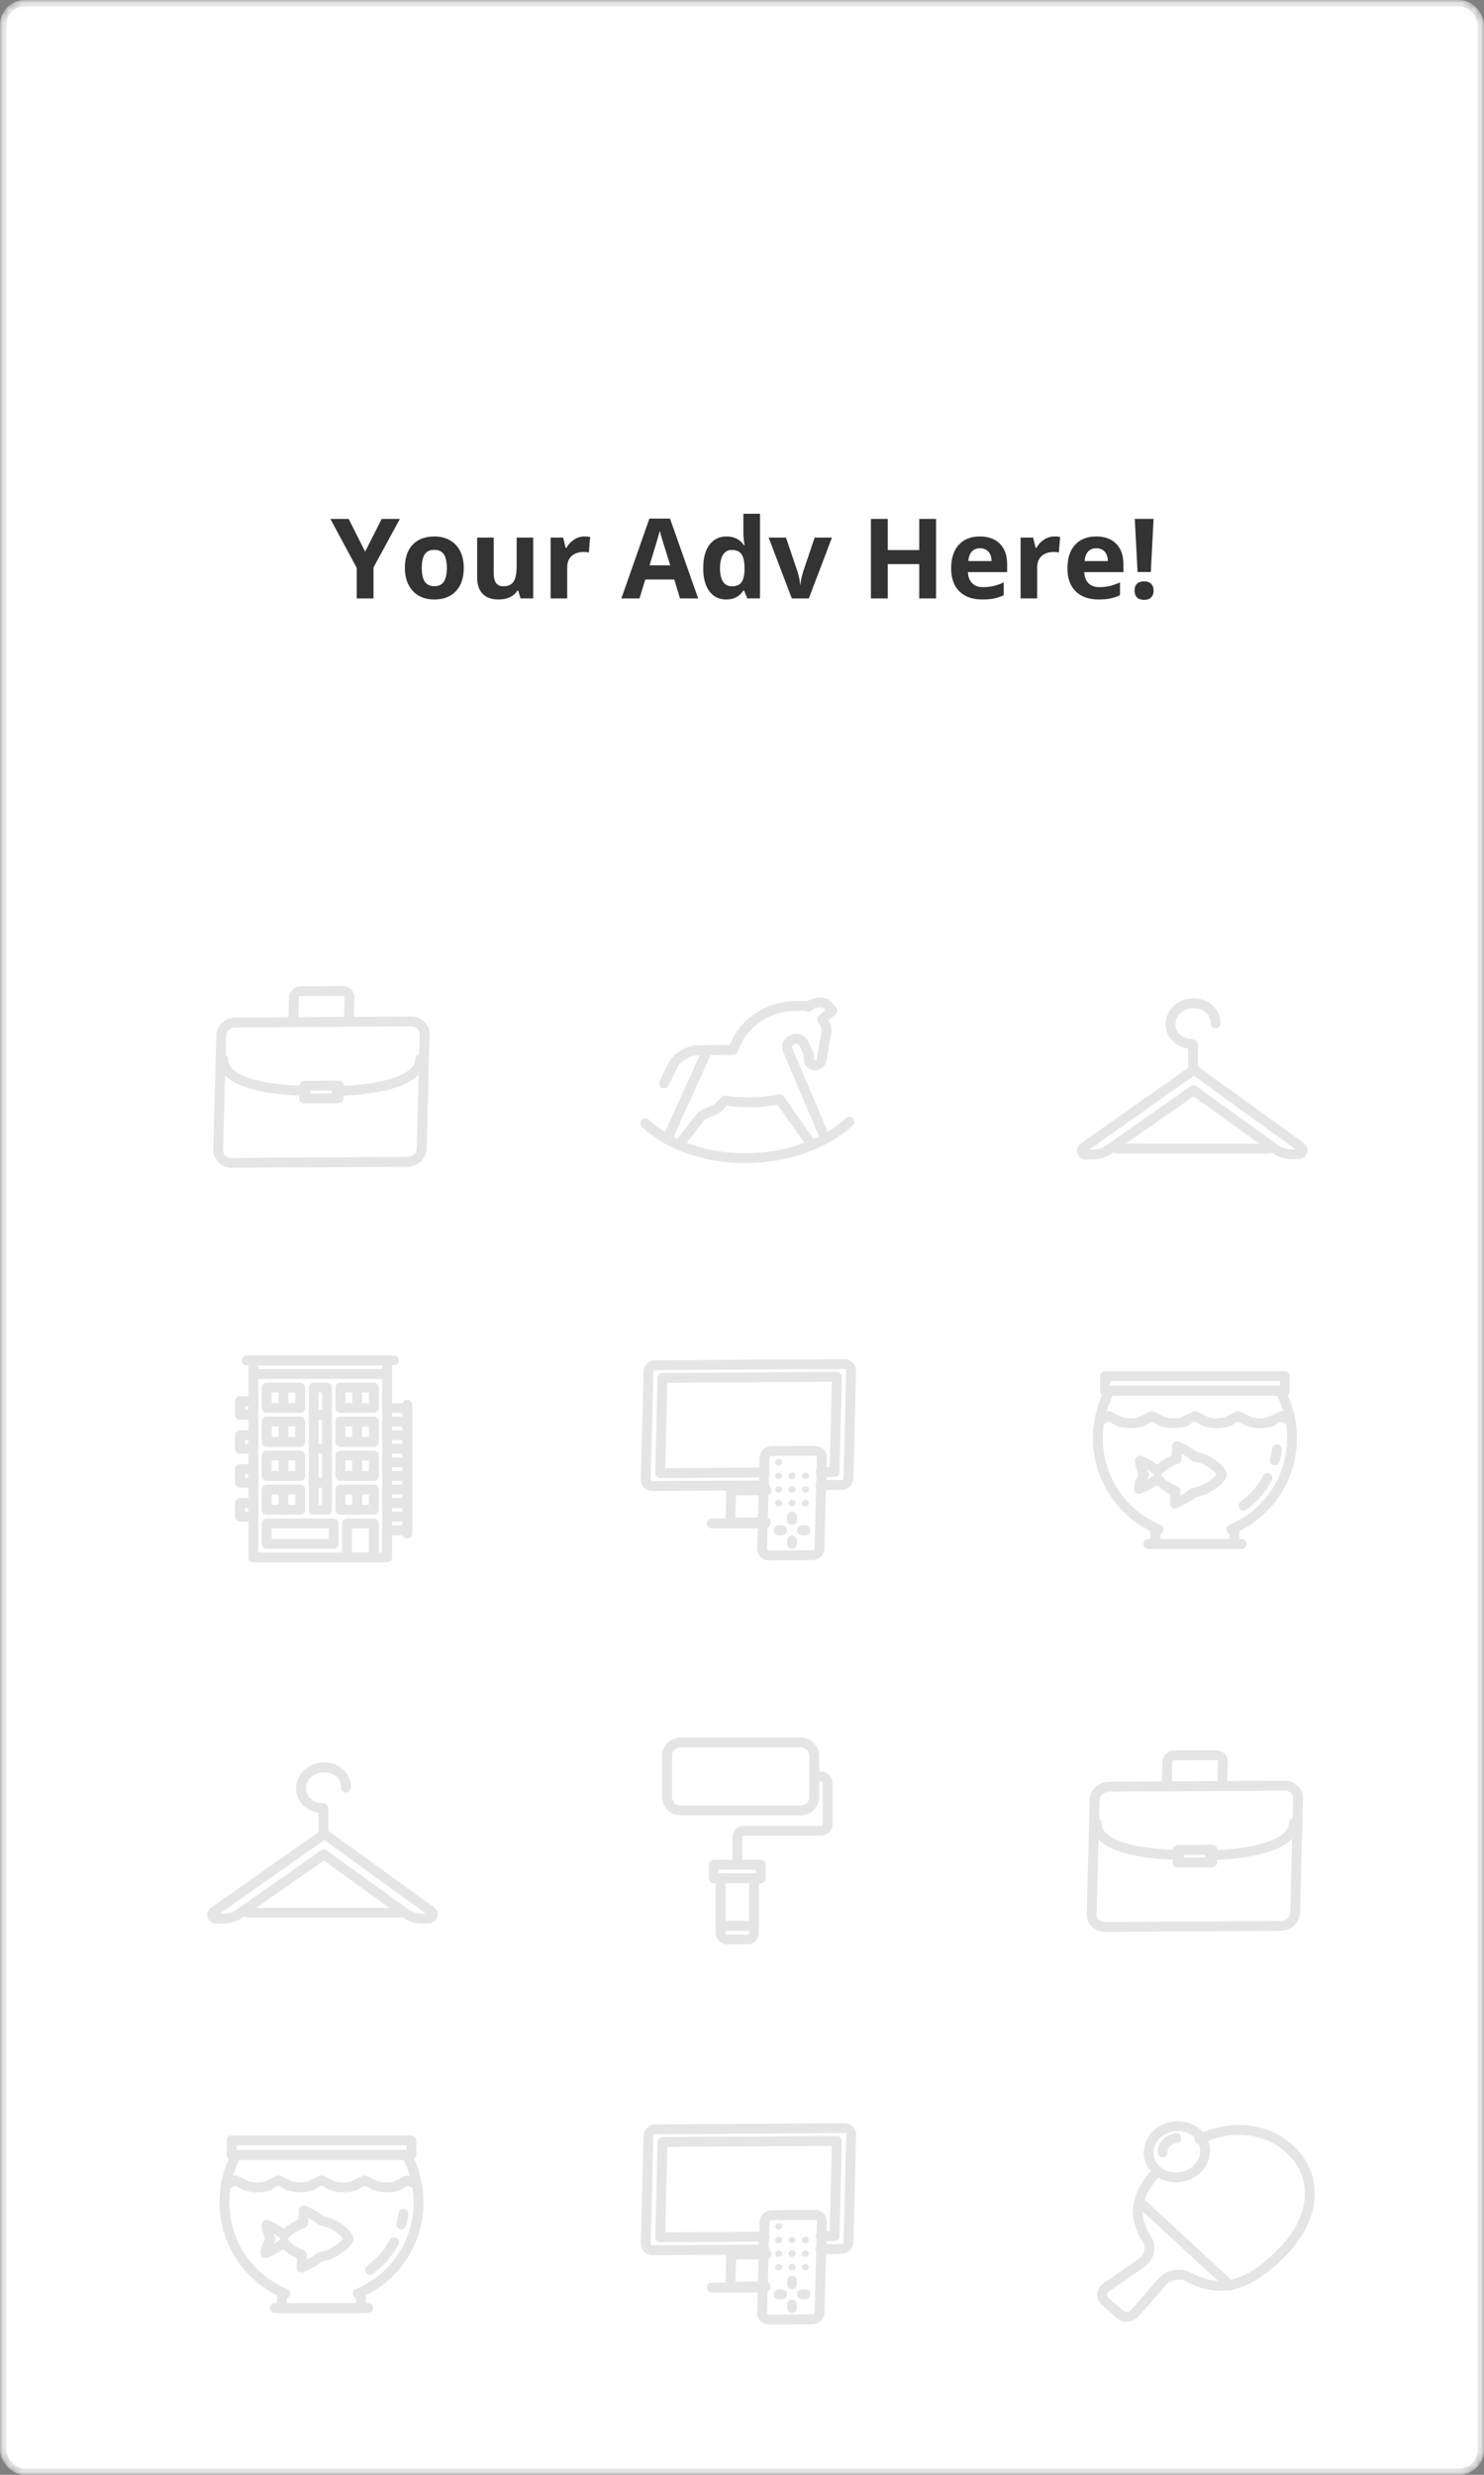 <?xml version="1.0" encoding="UTF-8" standalone="no"?>
<svg
   width="240"
   height="400"
   viewBox="0 0 240 400"
   fill="none"
   version="1.1"
   id="svg139"
   sodipodi:docname="Listings Category Page_ Right Side (240х400) en.svg"
   inkscape:version="1.4 (86a8ad7, 2024-10-11)"
   xmlns:inkscape="http://www.inkscape.org/namespaces/inkscape"
   xmlns:sodipodi="http://sodipodi.sourceforge.net/DTD/sodipodi-0.dtd"
   xmlns="http://www.w3.org/2000/svg"
   xmlns:svg="http://www.w3.org/2000/svg">
  <rect x="0" y="0" width="240" height="400" fill="#808080" stroke="none"/>
  <defs
     id="defs139" />
  <sodipodi:namedview
     id="namedview139"
     pagecolor="#ffffff"
     bordercolor="#000000"
     borderopacity="0.25"
     inkscape:showpageshadow="2"
     inkscape:pageopacity="0.0"
     inkscape:pagecheckerboard="0"
     inkscape:deskcolor="#d1d1d1"
     inkscape:zoom="1.6033646"
     inkscape:cx="134.71671"
     inkscape:cy="231.07657"
     inkscape:window-width="1920"
     inkscape:window-height="1129"
     inkscape:window-x="1912"
     inkscape:window-y="-8"
     inkscape:window-maximized="1"
     inkscape:current-layer="g139" />
  <mask
     id="mask0_1_131017"
     style="mask-type:alpha"
     maskUnits="userSpaceOnUse"
     x="0"
     y="0"
     width="240"
     height="400">
    <rect
       x="0.5"
       y="0.5"
       width="239"
       height="399"
       rx="3.5"
       fill="white"
       stroke="#E5E5E5"
       id="rect1" />
  </mask>
  <g
     mask="url(#mask0_1_131017)"
     id="g139">
    <rect
       x="0.5"
       y="0.5"
       width="239"
       height="399"
       rx="3.5"
       fill="white"
       stroke="#E5E5E5"
       id="rect2" />
    <path
       d="M60.461 246.231H56.132V251.719H60.461V246.231Z"
       stroke="#E5E5E5"
       stroke-width="1.592"
       stroke-miterlimit="10"
       stroke-linecap="round"
       stroke-linejoin="round"
       id="path2" />
    <path
       d="M53.967 246.231H43.142V249.524H53.967V246.231Z"
       stroke="#E5E5E5"
       stroke-width="1.592"
       stroke-miterlimit="10"
       stroke-linecap="round"
       stroke-linejoin="round"
       id="path3" />
    <path
       d="M48.554 240.743H43.142V244.036H48.554V240.743Z"
       stroke="#E5E5E5"
       stroke-width="1.592"
       stroke-miterlimit="10"
       stroke-linecap="round"
       stroke-linejoin="round"
       id="path4" />
    <path
       d="M45.848 240.743V244.036"
       stroke="#E5E5E5"
       stroke-width="1.592"
       stroke-miterlimit="10"
       stroke-linecap="round"
       stroke-linejoin="round"
       id="path5" />
    <path
       d="M48.554 235.255H43.142V238.548H48.554V235.255Z"
       stroke="#E5E5E5"
       stroke-width="1.592"
       stroke-miterlimit="10"
       stroke-linecap="round"
       stroke-linejoin="round"
       id="path6" />
    <path
       d="M45.848 235.255V238.548"
       stroke="#E5E5E5"
       stroke-width="1.592"
       stroke-miterlimit="10"
       stroke-linecap="round"
       stroke-linejoin="round"
       id="path7" />
    <path
       d="M48.554 229.767H43.142V233.06H48.554V229.767Z"
       stroke="#E5E5E5"
       stroke-width="1.592"
       stroke-miterlimit="10"
       stroke-linecap="round"
       stroke-linejoin="round"
       id="path8" />
    <path
       d="M40.978 231.962H38.813V234.157H40.978V231.962Z"
       stroke="#E5E5E5"
       stroke-width="1.592"
       stroke-miterlimit="10"
       stroke-linecap="round"
       stroke-linejoin="round"
       id="path9" />
    <path
       d="M40.977 226.474H38.813V228.669H40.977V226.474Z"
       stroke="#E5E5E5"
       stroke-width="1.592"
       stroke-miterlimit="10"
       stroke-linecap="round"
       stroke-linejoin="round"
       id="path10" />
    <path
       d="M40.977 242.938H38.813V245.134H40.977V242.938Z"
       stroke="#E5E5E5"
       stroke-width="1.592"
       stroke-miterlimit="10"
       stroke-linecap="round"
       stroke-linejoin="round"
       id="path11" />
    <path
       d="M40.977 237.45H38.813V239.645H40.977V237.45Z"
       stroke="#E5E5E5"
       stroke-width="1.592"
       stroke-miterlimit="10"
       stroke-linecap="round"
       stroke-linejoin="round"
       id="path12" />
    <path
       d="M45.848 229.767V233.06"
       stroke="#E5E5E5"
       stroke-width="1.592"
       stroke-miterlimit="10"
       stroke-linecap="round"
       stroke-linejoin="round"
       id="path13" />
    <path
       d="M48.554 224.278H43.142V227.571H48.554V224.278Z"
       stroke="#E5E5E5"
       stroke-width="1.592"
       stroke-miterlimit="10"
       stroke-linecap="round"
       stroke-linejoin="round"
       id="path14" />
    <path
       d="M45.848 224.278V227.571"
       stroke="#E5E5E5"
       stroke-width="1.592"
       stroke-miterlimit="10"
       stroke-linecap="round"
       stroke-linejoin="round"
       id="path15" />
    <path
       d="M60.461 240.743H55.049V244.036H60.461V240.743Z"
       stroke="#E5E5E5"
       stroke-width="1.592"
       stroke-miterlimit="10"
       stroke-linecap="round"
       stroke-linejoin="round"
       id="path16" />
    <path
       d="M65.873 227.022V247.878"
       stroke="#E5E5E5"
       stroke-width="1.592"
       stroke-miterlimit="10"
       stroke-linecap="round"
       stroke-linejoin="round"
       id="path17" />
    <path
       d="M62.626 229.767H65.873"
       stroke="#E5E5E5"
       stroke-width="1.592"
       stroke-miterlimit="10"
       stroke-linecap="round"
       stroke-linejoin="round"
       id="path18" />
    <path
       d="M62.626 227.571H65.873"
       stroke="#E5E5E5"
       stroke-width="1.592"
       stroke-miterlimit="10"
       stroke-linecap="round"
       stroke-linejoin="round"
       id="path19" />
    <path
       d="M62.626 231.962H65.873"
       stroke="#E5E5E5"
       stroke-width="1.592"
       stroke-miterlimit="10"
       stroke-linecap="round"
       stroke-linejoin="round"
       id="path20" />
    <path
       d="M62.626 234.157H65.873"
       stroke="#E5E5E5"
       stroke-width="1.592"
       stroke-miterlimit="10"
       stroke-linecap="round"
       stroke-linejoin="round"
       id="path21" />
    <path
       d="M62.626 236.352H65.873"
       stroke="#E5E5E5"
       stroke-width="1.592"
       stroke-miterlimit="10"
       stroke-linecap="round"
       stroke-linejoin="round"
       id="path22" />
    <path
       d="M62.626 238.548H65.873"
       stroke="#E5E5E5"
       stroke-width="1.592"
       stroke-miterlimit="10"
       stroke-linecap="round"
       stroke-linejoin="round"
       id="path23" />
    <path
       d="M62.626 240.743H65.873"
       stroke="#E5E5E5"
       stroke-width="1.592"
       stroke-miterlimit="10"
       stroke-linecap="round"
       stroke-linejoin="round"
       id="path24" />
    <path
       d="M62.626 242.938H65.873"
       stroke="#E5E5E5"
       stroke-width="1.592"
       stroke-miterlimit="10"
       stroke-linecap="round"
       stroke-linejoin="round"
       id="path25" />
    <path
       d="M62.626 245.134H65.873"
       stroke="#E5E5E5"
       stroke-width="1.592"
       stroke-miterlimit="10"
       stroke-linecap="round"
       stroke-linejoin="round"
       id="path26" />
    <path
       d="M62.626 247.329H65.873"
       stroke="#E5E5E5"
       stroke-width="1.592"
       stroke-miterlimit="10"
       stroke-linecap="round"
       stroke-linejoin="round"
       id="path27" />
    <path
       d="M57.755 240.743V244.036"
       stroke="#E5E5E5"
       stroke-width="1.592"
       stroke-miterlimit="10"
       stroke-linecap="round"
       stroke-linejoin="round"
       id="path28" />
    <path
       d="M60.461 235.255H55.049V238.548H60.461V235.255Z"
       stroke="#E5E5E5"
       stroke-width="1.592"
       stroke-miterlimit="10"
       stroke-linecap="round"
       stroke-linejoin="round"
       id="path29" />
    <path
       d="M57.755 235.255V238.548"
       stroke="#E5E5E5"
       stroke-width="1.592"
       stroke-miterlimit="10"
       stroke-linecap="round"
       stroke-linejoin="round"
       id="path30" />
    <path
       d="M60.461 229.767H55.049V233.06H60.461V229.767Z"
       stroke="#E5E5E5"
       stroke-width="1.592"
       stroke-miterlimit="10"
       stroke-linecap="round"
       stroke-linejoin="round"
       id="path31" />
    <path
       d="M57.755 229.767V233.06"
       stroke="#E5E5E5"
       stroke-width="1.592"
       stroke-miterlimit="10"
       stroke-linecap="round"
       stroke-linejoin="round"
       id="path32" />
    <path
       d="M60.461 224.278H55.049V227.571H60.461V224.278Z"
       stroke="#E5E5E5"
       stroke-width="1.592"
       stroke-miterlimit="10"
       stroke-linecap="round"
       stroke-linejoin="round"
       id="path33" />
    <path
       d="M57.755 224.278V227.571"
       stroke="#E5E5E5"
       stroke-width="1.592"
       stroke-miterlimit="10"
       stroke-linecap="round"
       stroke-linejoin="round"
       id="path34" />
    <path
       d="M52.884 224.278H50.719V244.036H52.884V224.278Z"
       stroke="#E5E5E5"
       stroke-width="1.592"
       stroke-miterlimit="10"
       stroke-linecap="round"
       stroke-linejoin="round"
       id="path35" />
    <path
       d="M52.884 239.645H50.719"
       stroke="#E5E5E5"
       stroke-width="1.592"
       stroke-miterlimit="10"
       stroke-linecap="round"
       stroke-linejoin="round"
       id="path36" />
    <path
       d="M52.884 234.157H50.719"
       stroke="#E5E5E5"
       stroke-width="1.592"
       stroke-miterlimit="10"
       stroke-linecap="round"
       stroke-linejoin="round"
       id="path37" />
    <path
       d="M52.884 228.669H50.719"
       stroke="#E5E5E5"
       stroke-width="1.592"
       stroke-miterlimit="10"
       stroke-linecap="round"
       stroke-linejoin="round"
       id="path38" />
    <path
       d="M62.626 222.083H40.977"
       stroke="#E5E5E5"
       stroke-width="1.592"
       stroke-miterlimit="10"
       stroke-linecap="round"
       stroke-linejoin="round"
       id="path39" />
    <path
       d="M63.709 219.888H39.895"
       stroke="#E5E5E5"
       stroke-width="1.592"
       stroke-miterlimit="10"
       stroke-linecap="round"
       stroke-linejoin="round"
       id="path40" />
    <path
       d="M62.626 219.888H40.977V251.719H62.626V219.888Z"
       stroke="#E5E5E5"
       stroke-width="1.592"
       stroke-miterlimit="10"
       stroke-linecap="round"
       stroke-linejoin="round"
       id="path41" />
    <path
       d="M123.845 246.056L118.13 246.103L118.266 240.918L123.981 240.871"
       stroke="#E5E5E5"
       stroke-width="1.592"
       stroke-miterlimit="10"
       stroke-linecap="round"
       stroke-linejoin="round"
       id="path42" />
    <path
       d="M123.762 246.231L115.102 246.231"
       stroke="#E5E5E5"
       stroke-width="1.592"
       stroke-miterlimit="10"
       stroke-linecap="round"
       stroke-linejoin="round"
       id="path43" />
    <path
       d="M132.665 240.032L136.056 240.012C136.678 240.009 137.198 239.543 137.213 238.977L137.657 221.497C137.671 220.932 137.174 220.472 136.552 220.476L106.032 220.653C105.41 220.657 104.89 221.123 104.875 221.688L104.431 239.168C104.417 239.734 104.914 240.194 105.536 240.19L123.622 240.085"
       stroke="#E5E5E5"
       stroke-width="1.592"
       stroke-miterlimit="10"
       stroke-linecap="round"
       stroke-linejoin="round"
       id="path44" />
    <path
       d="M132.715 237.94L134.971 237.926L135.343 222.527L107.14 222.705L106.767 238.104L123.69 237.997"
       stroke="#E5E5E5"
       stroke-width="1.592"
       stroke-miterlimit="10"
       stroke-linecap="round"
       stroke-linejoin="round"
       id="path45" />
    <path
       d="M131.345 251.362L124.383 251.407C123.744 251.411 123.235 250.94 123.25 250.36L123.634 235.59C123.649 235.009 124.184 234.531 124.822 234.527L131.785 234.482C132.423 234.478 132.933 234.949 132.918 235.529L132.533 250.299C132.518 250.88 131.983 251.358 131.345 251.362Z"
       stroke="#E5E5E5"
       stroke-width="1.592"
       stroke-miterlimit="10"
       stroke-linecap="round"
       stroke-linejoin="round"
       id="path46" />
    <path
       d="M125.927 247.329L126.468 247.329"
       stroke="#E5E5E5"
       stroke-width="1.592"
       stroke-miterlimit="10"
       stroke-linecap="round"
       stroke-linejoin="round"
       id="path47" />
    <path
       d="M129.715 247.329L130.256 247.329"
       stroke="#E5E5E5"
       stroke-width="1.592"
       stroke-miterlimit="10"
       stroke-linecap="round"
       stroke-linejoin="round"
       id="path48" />
    <path
       d="M128.091 249.524L128.091 248.975"
       stroke="#E5E5E5"
       stroke-width="1.592"
       stroke-miterlimit="10"
       stroke-linecap="round"
       stroke-linejoin="round"
       id="path49" />
    <path
       d="M128.091 245.683L128.091 245.134"
       stroke="#E5E5E5"
       stroke-width="1.592"
       stroke-miterlimit="10"
       stroke-linecap="round"
       stroke-linejoin="round"
       id="path50" />
    <ellipse
       cx="0.592"
       cy="0.535"
       rx="0.592"
       ry="0.535"
       transform="matrix(0.965 -0.008 -0.025 0.97 125.368 235.839)"
       fill="#E5E5E5"
       id="ellipse50" />
    <ellipse
       cx="0.592"
       cy="0.535"
       rx="0.592"
       ry="0.535"
       transform="matrix(0.965 -0.008 -0.025 0.97 125.369 238.034)"
       fill="#E5E5E5"
       id="ellipse51" />
    <ellipse
       cx="0.592"
       cy="0.535"
       rx="0.592"
       ry="0.535"
       transform="matrix(0.965 -0.008 -0.025 0.97 125.369 240.229)"
       fill="#E5E5E5"
       id="ellipse52" />
    <ellipse
       cx="0.592"
       cy="0.535"
       rx="0.592"
       ry="0.535"
       transform="matrix(0.965 -0.008 -0.025 0.97 125.369 242.425)"
       fill="#E5E5E5"
       id="ellipse53" />
    <ellipse
       cx="0.592"
       cy="0.535"
       rx="0.592"
       ry="0.535"
       transform="matrix(0.965 -0.008 -0.025 0.97 127.533 238.034)"
       fill="#E5E5E5"
       id="ellipse54" />
    <ellipse
       cx="0.592"
       cy="0.535"
       rx="0.592"
       ry="0.535"
       transform="matrix(0.965 -0.008 -0.025 0.97 127.533 240.229)"
       fill="#E5E5E5"
       id="ellipse55" />
    <ellipse
       cx="0.592"
       cy="0.535"
       rx="0.592"
       ry="0.535"
       transform="matrix(0.965 -0.008 -0.025 0.97 127.533 242.425)"
       fill="#E5E5E5"
       id="ellipse56" />
    <ellipse
       cx="0.592"
       cy="0.535"
       rx="0.592"
       ry="0.535"
       transform="matrix(0.965 -0.008 -0.025 0.97 129.698 238.034)"
       fill="#E5E5E5"
       id="ellipse57" />
    <ellipse
       cx="0.592"
       cy="0.535"
       rx="0.592"
       ry="0.535"
       transform="matrix(0.965 -0.008 -0.025 0.97 129.698 240.229)"
       fill="#E5E5E5"
       id="ellipse58" />
    <ellipse
       cx="0.592"
       cy="0.535"
       rx="0.592"
       ry="0.535"
       transform="matrix(0.965 -0.008 -0.025 0.97 129.698 242.425)"
       fill="#E5E5E5"
       id="ellipse59" />
    <path
       d="M204.996 238.88C204.066 240.649 202.729 242.181 201.101 243.36"
       stroke="#E5E5E5"
       stroke-width="1.592"
       stroke-miterlimit="10"
       stroke-linecap="round"
       stroke-linejoin="round"
       id="path59" />
    <path
       d="M206.506 234.282C206.448 234.872 206.332 235.461 206.159 236.051"
       stroke="#E5E5E5"
       stroke-width="1.592"
       stroke-miterlimit="10"
       stroke-linecap="round"
       stroke-linejoin="round"
       id="path60" />
    <path
       d="M185.697 249.55L200.81 249.55"
       stroke="#E5E5E5"
       stroke-width="1.592"
       stroke-miterlimit="10"
       stroke-linecap="round"
       stroke-linejoin="round"
       id="path61" />
    <path
       d="M208.948 232.455C208.948 229.685 208.25 227.091 207.029 224.792L179.476 224.792C178.255 227.032 177.557 229.685 177.557 232.455C177.557 239.116 181.626 244.834 187.381 247.192L186.858 247.192L186.858 249.55L199.647 249.55L199.647 247.192L199.124 247.192C204.879 244.834 208.948 239.116 208.948 232.455Z"
       stroke="#E5E5E5"
       stroke-width="1.592"
       stroke-miterlimit="10"
       stroke-linecap="round"
       stroke-linejoin="round"
       id="path62" />
    <path
       d="M207.786 222.434L178.721 222.434L178.721 224.792L207.786 224.792L207.786 222.434Z"
       stroke="#E5E5E5"
       stroke-width="1.592"
       stroke-miterlimit="10"
       stroke-linecap="round"
       stroke-linejoin="round"
       id="path63" />
    <path
       fill-rule="evenodd"
       clip-rule="evenodd"
       d="M193.168 235.421C195.774 235.812 197.648 237.866 197.629 238.365C197.61 238.864 195.523 240.913 192.948 241.298C192.381 241.796 191.32 242.46 190.02 243.013L190.096 240.962C188.713 240.461 187.649 239.572 187.184 238.962C186.617 239.46 185.556 240.124 184.195 240.677C184.224 239.901 184.622 239.014 185.011 238.405C184.672 237.684 184.339 236.796 184.366 236.075C185.686 236.631 186.698 237.298 187.228 237.798C187.738 237.188 188.868 236.303 190.288 235.806L190.365 233.754C191.626 234.255 192.638 234.921 193.168 235.421Z"
       stroke="#E5E5E5"
       stroke-width="1.592"
       stroke-miterlimit="10"
       stroke-linecap="round"
       stroke-linejoin="round"
       id="path64" />
    <path
       d="M177.791 229.626L177.849 229.626L177.791 229.626Z"
       stroke="#E5E5E5"
       stroke-width="1.592"
       stroke-miterlimit="10"
       stroke-linecap="round"
       stroke-linejoin="round"
       id="path65" />
    <path
       d="M180.736 229.64C181.904 230.165 183.726 230.176 184.908 229.665"
       stroke="#E5E5E5"
       stroke-width="1.592"
       stroke-miterlimit="10"
       stroke-linecap="round"
       stroke-linejoin="round"
       id="path66" />
    <path
       d="M194.687 229.64C195.855 230.165 197.677 230.176 198.859 229.665"
       stroke="#E5E5E5"
       stroke-width="1.592"
       stroke-miterlimit="10"
       stroke-linecap="round"
       stroke-linejoin="round"
       id="path67" />
    <path
       d="M187.711 229.64C188.88 230.165 190.701 230.176 191.883 229.665"
       stroke="#E5E5E5"
       stroke-width="1.592"
       stroke-miterlimit="10"
       stroke-linecap="round"
       stroke-linejoin="round"
       id="path68" />
    <path
       d="M180.782 229.602L179.309 228.886L177.808 229.601"
       stroke="#E5E5E5"
       stroke-width="1.592"
       stroke-miterlimit="10"
       stroke-linecap="round"
       stroke-linejoin="round"
       id="path69" />
    <path
       d="M201.663 229.64C202.831 230.165 204.653 230.176 205.835 229.665"
       stroke="#E5E5E5"
       stroke-width="1.592"
       stroke-miterlimit="10"
       stroke-linecap="round"
       stroke-linejoin="round"
       id="path70" />
    <path
       d="M187.759 229.601L186.284 228.883L184.784 229.602"
       stroke="#E5E5E5"
       stroke-width="1.592"
       stroke-miterlimit="10"
       stroke-linecap="round"
       stroke-linejoin="round"
       id="path71" />
    <path
       d="M208.686 229.601L207.211 228.883L205.711 229.602"
       stroke="#E5E5E5"
       stroke-width="1.592"
       stroke-miterlimit="10"
       stroke-linecap="round"
       stroke-linejoin="round"
       id="path72" />
    <path
       d="M208.717 229.626L208.658 229.626C208.658 229.626 208.658 229.626 208.717 229.626Z"
       stroke="#E5E5E5"
       stroke-width="1.592"
       stroke-miterlimit="10"
       stroke-linecap="round"
       stroke-linejoin="round"
       id="path73" />
    <path
       d="M201.71 229.601L200.236 228.883L198.735 229.602"
       stroke="#E5E5E5"
       stroke-width="1.592"
       stroke-miterlimit="10"
       stroke-linecap="round"
       stroke-linejoin="round"
       id="path74" />
    <path
       d="M194.734 229.601L193.26 228.883L191.76 229.602"
       stroke="#E5E5E5"
       stroke-width="1.592"
       stroke-miterlimit="10"
       stroke-linecap="round"
       stroke-linejoin="round"
       id="path75" />
    <path
       d="M123.845 369.563L118.13 369.61L118.266 364.425L123.981 364.378"
       stroke="#E5E5E5"
       stroke-width="1.592"
       stroke-miterlimit="10"
       stroke-linecap="round"
       stroke-linejoin="round"
       id="path76" />
    <path
       d="M123.762 369.738L115.102 369.738"
       stroke="#E5E5E5"
       stroke-width="1.592"
       stroke-miterlimit="10"
       stroke-linecap="round"
       stroke-linejoin="round"
       id="path77" />
    <path
       d="M132.672 363.528L136.064 363.508C136.685 363.504 137.206 363.038 137.22 362.472L137.659 344.994C137.674 344.428 137.177 343.969 136.555 343.972L106.032 344.16C105.41 344.164 104.89 344.63 104.876 345.195L104.436 362.674C104.422 363.239 104.919 363.699 105.541 363.695L123.628 363.584"
       stroke="#E5E5E5"
       stroke-width="1.592"
       stroke-miterlimit="10"
       stroke-linecap="round"
       stroke-linejoin="round"
       id="path78" />
    <path
       d="M132.715 361.447L134.971 361.433L135.343 346.033L107.14 346.212L106.767 361.611L123.69 361.504"
       stroke="#E5E5E5"
       stroke-width="1.592"
       stroke-miterlimit="10"
       stroke-linecap="round"
       stroke-linejoin="round"
       id="path79" />
    <path
       d="M131.35 374.865L124.387 374.913C123.749 374.917 123.239 374.446 123.254 373.866L123.634 359.096C123.649 358.516 124.184 358.038 124.822 358.034L131.785 357.986C132.423 357.982 132.933 358.453 132.918 359.033L132.538 373.802C132.523 374.382 131.988 374.861 131.35 374.865Z"
       stroke="#E5E5E5"
       stroke-width="1.592"
       stroke-miterlimit="10"
       stroke-linecap="round"
       stroke-linejoin="round"
       id="path80" />
    <path
       d="M125.926 370.836L126.468 370.836"
       stroke="#E5E5E5"
       stroke-width="1.592"
       stroke-miterlimit="10"
       stroke-linecap="round"
       stroke-linejoin="round"
       id="path81" />
    <path
       d="M129.715 370.836L130.256 370.836"
       stroke="#E5E5E5"
       stroke-width="1.592"
       stroke-miterlimit="10"
       stroke-linecap="round"
       stroke-linejoin="round"
       id="path82" />
    <path
       d="M128.091 373.031L128.091 372.482"
       stroke="#E5E5E5"
       stroke-width="1.592"
       stroke-miterlimit="10"
       stroke-linecap="round"
       stroke-linejoin="round"
       id="path83" />
    <path
       d="M128.091 369.189L128.091 368.64"
       stroke="#E5E5E5"
       stroke-width="1.592"
       stroke-miterlimit="10"
       stroke-linecap="round"
       stroke-linejoin="round"
       id="path84" />
    <ellipse
       cx="0.592"
       cy="0.535"
       rx="0.592"
       ry="0.535"
       transform="matrix(0.965 -0.008 -0.025 0.97 125.368 359.345)"
       fill="#E5E5E5"
       id="ellipse84" />
    <ellipse
       cx="0.592"
       cy="0.535"
       rx="0.592"
       ry="0.535"
       transform="matrix(0.965 -0.008 -0.025 0.97 125.368 361.541)"
       fill="#E5E5E5"
       id="ellipse85" />
    <ellipse
       cx="0.592"
       cy="0.535"
       rx="0.592"
       ry="0.535"
       transform="matrix(0.965 -0.008 -0.025 0.97 125.368 363.736)"
       fill="#E5E5E5"
       id="ellipse86" />
    <ellipse
       cx="0.592"
       cy="0.535"
       rx="0.592"
       ry="0.535"
       transform="matrix(0.965 -0.008 -0.025 0.97 125.368 365.931)"
       fill="#E5E5E5"
       id="ellipse87" />
    <ellipse
       cx="0.592"
       cy="0.535"
       rx="0.592"
       ry="0.535"
       transform="matrix(0.965 -0.008 -0.025 0.97 127.533 361.541)"
       fill="#E5E5E5"
       id="ellipse88" />
    <ellipse
       cx="0.592"
       cy="0.535"
       rx="0.592"
       ry="0.535"
       transform="matrix(0.965 -0.008 -0.025 0.97 127.533 363.736)"
       fill="#E5E5E5"
       id="ellipse89" />
    <ellipse
       cx="0.592"
       cy="0.535"
       rx="0.592"
       ry="0.535"
       transform="matrix(0.965 -0.008 -0.025 0.97 127.533 365.931)"
       fill="#E5E5E5"
       id="ellipse90" />
    <ellipse
       cx="0.592"
       cy="0.535"
       rx="0.592"
       ry="0.535"
       transform="matrix(0.965 -0.008 -0.025 0.97 129.698 361.541)"
       fill="#E5E5E5"
       id="ellipse91" />
    <ellipse
       cx="0.592"
       cy="0.535"
       rx="0.592"
       ry="0.535"
       transform="matrix(0.965 -0.008 -0.025 0.97 129.698 363.736)"
       fill="#E5E5E5"
       id="ellipse92" />
    <ellipse
       cx="0.592"
       cy="0.535"
       rx="0.592"
       ry="0.535"
       transform="matrix(0.965 -0.008 -0.025 0.97 129.698 365.931)"
       fill="#E5E5E5"
       id="ellipse93" />
    <path
       d="M63.739 362.388C62.809 364.156 61.472 365.689 59.844 366.868"
       stroke="#E5E5E5"
       stroke-width="1.592"
       stroke-miterlimit="10"
       stroke-linecap="round"
       stroke-linejoin="round"
       id="path93" />
    <path
       d="M65.249 357.79C65.192 358.379 65.076 358.969 64.901 359.558"
       stroke="#E5E5E5"
       stroke-width="1.592"
       stroke-miterlimit="10"
       stroke-linecap="round"
       stroke-linejoin="round"
       id="path94" />
    <path
       d="M44.44 373.057H59.553"
       stroke="#E5E5E5"
       stroke-width="1.592"
       stroke-miterlimit="10"
       stroke-linecap="round"
       stroke-linejoin="round"
       id="path95" />
    <path
       d="M67.692 355.962C67.692 353.192 66.994 350.598 65.773 348.299H38.22C36.999 350.539 36.301 353.192 36.301 355.962C36.301 362.623 40.37 368.341 46.125 370.699H45.602V373.057H58.391V370.699H57.868C63.623 368.341 67.692 362.623 67.692 355.962Z"
       stroke="#E5E5E5"
       stroke-width="1.592"
       stroke-miterlimit="10"
       stroke-linecap="round"
       stroke-linejoin="round"
       id="path96" />
    <path
       d="M66.529 345.941H37.464V348.299H66.529V345.941Z"
       stroke="#E5E5E5"
       stroke-width="1.592"
       stroke-miterlimit="10"
       stroke-linecap="round"
       stroke-linejoin="round"
       id="path97" />
    <path
       fill-rule="evenodd"
       clip-rule="evenodd"
       d="M51.911 358.928C54.517 359.32 56.391 361.373 56.372 361.872C56.353 362.371 54.266 364.42 51.691 364.805C51.124 365.303 50.063 365.967 48.763 366.52L48.839 364.469C47.456 363.968 46.392 363.079 45.927 362.469C45.36 362.967 44.299 363.631 42.938 364.184C42.967 363.408 43.365 362.521 43.754 361.912C43.415 361.191 43.082 360.303 43.109 359.582C44.429 360.139 45.441 360.805 45.971 361.305C46.481 360.696 47.611 359.81 49.032 359.313L49.108 357.261C50.369 357.762 51.381 358.428 51.911 358.928Z"
       stroke="#E5E5E5"
       stroke-width="1.592"
       stroke-miterlimit="10"
       stroke-linecap="round"
       stroke-linejoin="round"
       id="path98" />
    <path
       d="M36.534 353.133L36.593 353.133L36.534 353.133Z"
       stroke="#E5E5E5"
       stroke-width="1.592"
       stroke-miterlimit="10"
       stroke-linecap="round"
       stroke-linejoin="round"
       id="path99" />
    <path
       d="M39.479 353.147C40.647 353.672 42.469 353.683 43.651 353.172"
       stroke="#E5E5E5"
       stroke-width="1.592"
       stroke-miterlimit="10"
       stroke-linecap="round"
       stroke-linejoin="round"
       id="path100" />
    <path
       d="M53.43 353.147C54.599 353.672 56.42 353.683 57.602 353.172"
       stroke="#E5E5E5"
       stroke-width="1.592"
       stroke-miterlimit="10"
       stroke-linecap="round"
       stroke-linejoin="round"
       id="path101" />
    <path
       d="M46.454 353.147C47.623 353.672 49.444 353.683 50.627 353.172"
       stroke="#E5E5E5"
       stroke-width="1.592"
       stroke-miterlimit="10"
       stroke-linecap="round"
       stroke-linejoin="round"
       id="path102" />
    <path
       d="M39.525 353.109L38.051 352.394L36.551 353.107"
       stroke="#E5E5E5"
       stroke-width="1.592"
       stroke-miterlimit="10"
       stroke-linecap="round"
       stroke-linejoin="round"
       id="path103" />
    <path
       d="M60.406 353.147C61.574 353.672 63.396 353.683 64.578 353.172"
       stroke="#E5E5E5"
       stroke-width="1.592"
       stroke-miterlimit="10"
       stroke-linecap="round"
       stroke-linejoin="round"
       id="path104" />
    <path
       d="M46.502 353.108L45.027 352.391L43.527 353.109"
       stroke="#E5E5E5"
       stroke-width="1.592"
       stroke-miterlimit="10"
       stroke-linecap="round"
       stroke-linejoin="round"
       id="path105" />
    <path
       d="M67.429 353.108L65.954 352.391L64.454 353.109"
       stroke="#E5E5E5"
       stroke-width="1.592"
       stroke-miterlimit="10"
       stroke-linecap="round"
       stroke-linejoin="round"
       id="path106" />
    <path
       d="M67.46 353.133L67.401 353.133C67.401 353.133 67.401 353.133 67.46 353.133Z"
       stroke="#E5E5E5"
       stroke-width="1.592"
       stroke-miterlimit="10"
       stroke-linecap="round"
       stroke-linejoin="round"
       id="path107" />
    <path
       d="M60.453 353.108L58.979 352.39L57.478 353.109"
       stroke="#E5E5E5"
       stroke-width="1.592"
       stroke-miterlimit="10"
       stroke-linecap="round"
       stroke-linejoin="round"
       id="path108" />
    <path
       d="M53.477 353.108L52.003 352.39L50.503 353.109"
       stroke="#E5E5E5"
       stroke-width="1.592"
       stroke-miterlimit="10"
       stroke-linecap="round"
       stroke-linejoin="round"
       id="path109" />
    <path
       d="M186.836 351.303C183.835 354.641 183.003 358.014 185.468 361.882C186.289 363.171 185.901 364.883 184.506 365.826L178.922 369.7C178.108 370.224 178.022 371.313 178.691 371.93L181.089 374.036C181.757 374.653 182.9 374.593 183.548 373.863L187.906 368.858C188.966 367.659 190.86 367.282 192.266 368.049C197.948 371.168 202.805 368.853 207.74 363.636C212.733 358.367 213.312 351.68 208.576 347.363C204.733 343.816 199.151 343.339 194.006 345.759"
       stroke="#E5E5E5"
       stroke-width="1.592"
       stroke-miterlimit="10"
       stroke-linecap="round"
       stroke-linejoin="round"
       id="path110" />
    <path
       d="M184.651 356.192L198.98 369.439"
       stroke="#E5E5E5"
       stroke-width="1.592"
       stroke-miterlimit="10"
       stroke-linecap="round"
       stroke-linejoin="round"
       id="path111" />
    <path
       d="M190.22 351.934C192.744 351.913 194.837 350.041 194.897 347.752C194.957 345.463 192.96 343.624 190.437 343.645C187.914 343.666 185.82 345.538 185.76 347.827C185.7 350.116 187.697 351.955 190.22 351.934Z"
       stroke="#E5E5E5"
       stroke-width="1.592"
       stroke-miterlimit="10"
       stroke-linecap="round"
       stroke-linejoin="round"
       id="path112" />
    <path
       d="M188.02 347.9C187.978 347.329 188.223 346.703 188.751 346.231C189.162 345.863 189.741 345.651 190.258 345.594"
       stroke="#E5E5E5"
       stroke-width="1.592"
       stroke-miterlimit="10"
       stroke-linecap="round"
       stroke-linejoin="round"
       id="path113" />
    <path
       d="M52.381 299.74L65.582 309.253C66.352 309.771 67.196 310.093 68.19 310.09L69.255 310.087C69.965 310.085 70.266 309.304 69.707 308.916L52.456 296.425L34.639 308.956C34.062 309.348 34.328 310.127 35.038 310.125L36.103 310.121C37.026 310.119 37.955 309.856 38.749 309.269L52.381 299.74Z"
       stroke="#E5E5E5"
       stroke-width="1.592"
       stroke-miterlimit="10"
       stroke-linecap="round"
       stroke-linejoin="round"
       id="path114" />
    <path
       d="M52.311 295.912L52.311 292.429"
       stroke="#E5E5E5"
       stroke-width="1.592"
       stroke-miterlimit="10"
       stroke-linecap="round"
       stroke-linejoin="round"
       id="path115" />
    <path
       d="M64.61 309.152L40.011 309.152"
       stroke="#E5E5E5"
       stroke-width="1.592"
       stroke-miterlimit="10"
       stroke-linecap="round"
       stroke-linejoin="round"
       id="path116" />
    <path
       d="M52.225 292.236C50.193 292.253 48.634 290.818 48.682 288.975C48.731 287.132 50.365 285.67 52.396 285.654C54.428 285.637 55.987 287.072 55.938 288.915"
       stroke="#E5E5E5"
       stroke-width="1.592"
       stroke-miterlimit="10"
       stroke-linecap="round"
       stroke-linejoin="round"
       id="path117" />
    <path
       d="M207.128 311.282L178.762 311.466C177.514 311.474 176.517 310.553 176.547 309.419L177.03 290.861C177.06 289.727 178.105 288.793 179.353 288.785L207.72 288.6C208.968 288.592 209.965 289.514 209.935 290.648L209.452 309.205C209.422 310.339 208.377 311.273 207.128 311.282Z"
       stroke="#E5E5E5"
       stroke-width="1.592"
       stroke-miterlimit="10"
       stroke-linecap="round"
       stroke-linejoin="round"
       id="path118" />
    <path
       d="M190.708 299.804C190.708 299.804 177.287 299.857 177.398 294.739"
       stroke="#E5E5E5"
       stroke-width="1.592"
       stroke-miterlimit="10"
       stroke-linecap="round"
       stroke-linejoin="round"
       id="path119" />
    <path
       d="M209.22 294.686C209.109 299.804 195.688 299.857 195.688 299.857"
       stroke="#E5E5E5"
       stroke-width="1.592"
       stroke-miterlimit="10"
       stroke-linecap="round"
       stroke-linejoin="round"
       id="path120" />
    <path
       d="M196.069 298.982L190.482 299.002L190.438 301.049L196.025 301.029L196.069 298.982Z"
       stroke="#E5E5E5"
       stroke-width="1.592"
       stroke-miterlimit="10"
       stroke-linecap="round"
       stroke-linejoin="round"
       id="path121" />
    <path
       d="M188.714 287.819L188.785 284.745C188.798 284.182 189.314 283.718 189.931 283.715L196.67 283.68C197.288 283.677 197.783 284.135 197.77 284.698L197.699 287.772"
       stroke="#E5E5E5"
       stroke-width="1.592"
       stroke-miterlimit="10"
       stroke-linecap="round"
       stroke-linejoin="round"
       id="path122" />
    <path
       fill-rule="evenodd"
       clip-rule="evenodd"
       d="M129.52 292.618H110.036C108.846 292.618 107.872 291.63 107.872 290.423V283.837C107.872 282.629 108.846 281.641 110.036 281.641H129.52C130.711 281.641 131.685 282.629 131.685 283.837V290.423C131.685 291.63 130.711 292.618 129.52 292.618Z"
       stroke="#E5E5E5"
       stroke-width="1.592"
       stroke-miterlimit="10"
       stroke-linecap="round"
       stroke-linejoin="round"
       id="path123" />
    <path
       fill-rule="evenodd"
       clip-rule="evenodd"
       d="M123.026 301.399H121.943H116.531H115.449V303.594H116.531V312.375C116.531 312.979 117.018 313.473 117.613 313.473H120.861C121.456 313.473 121.943 312.979 121.943 312.375V303.594H123.026V301.399Z"
       stroke="#E5E5E5"
       stroke-width="1.592"
       stroke-miterlimit="10"
       stroke-linecap="round"
       stroke-linejoin="round"
       id="path124" />
    <path
       d="M121.943 311.278H116.531"
       stroke="#E5E5E5"
       stroke-width="1.592"
       stroke-miterlimit="10"
       stroke-linecap="round"
       stroke-linejoin="round"
       id="path125" />
    <path
       d="M121.943 303.594H116.531"
       stroke="#E5E5E5"
       stroke-width="1.592"
       stroke-miterlimit="10"
       stroke-linecap="round"
       stroke-linejoin="round"
       id="path126" />
    <path
       d="M131.685 287.13H132.767C133.363 287.13 133.85 287.624 133.85 288.227V294.813C133.85 295.417 133.363 295.911 132.767 295.911H120.32C119.724 295.911 119.237 296.405 119.237 297.008V301.399"
       stroke="#E5E5E5"
       stroke-width="1.592"
       stroke-miterlimit="10"
       stroke-linecap="round"
       stroke-linejoin="round"
       id="path127" />
    <path
       d="M104.374 181.532C108.091 185.123 114.234 187.25 120.718 187.203C127.203 187.157 133.46 184.941 137.366 181.295M114.408 169.728L107.889 184.143M133.483 184.062L127.376 169.687C127.107 169.068 127.469 168.29 128.158 168.027C128.906 167.712 129.751 168.016 130.018 168.686L130.824 170.489L130.803 171.264C130.79 171.781 131.234 172.191 131.803 172.187C132.315 172.184 132.721 171.871 132.847 171.405L133.649 166.851C133.719 166.333 133.62 165.765 133.29 165.354C133.29 165.354 133.073 164.942 132.963 164.788L134.594 163.329L133.877 162.456C133.1 161.738 131.501 162.008 130.685 162.737C130.404 162.636 130.12 162.586 129.836 162.588L128.698 162.596C124.319 162.628 120.384 165.189 118.864 168.972L118.56 169.698L113.213 169.736C111.279 169.75 109.489 170.797 108.708 172.405L107.386 175.102M109.798 185.059L113.33 180.486C113.505 180.329 113.735 180.224 113.91 180.068L115.692 179.332C115.924 179.175 116.098 179.019 116.33 178.862L117.209 177.874C120.211 178.317 123.226 178.296 126.087 177.655L131.296 185.06"
       stroke="#E5E5E5"
       stroke-width="1.592"
       stroke-miterlimit="10"
       stroke-linecap="round"
       stroke-linejoin="round"
       id="path128" />
    <path
       d="M193.017 176.216L206.229 185.714C206.999 186.231 207.844 186.552 208.838 186.548L209.903 186.544C210.613 186.541 210.914 185.76 210.355 185.373L193.089 172.903L175.278 185.448C174.701 185.84 174.968 186.618 175.678 186.615L176.743 186.611C177.667 186.608 178.595 186.344 179.389 185.756L193.017 176.216Z"
       stroke="#E5E5E5"
       stroke-width="1.592"
       stroke-miterlimit="10"
       stroke-linecap="round"
       stroke-linejoin="round"
       id="path129" />
    <path
       d="M192.94 172.406L192.94 168.922"
       stroke="#E5E5E5"
       stroke-width="1.592"
       stroke-miterlimit="10"
       stroke-linecap="round"
       stroke-linejoin="round"
       id="path130" />
    <path
       d="M205.239 185.645L180.64 185.645"
       stroke="#E5E5E5"
       stroke-width="1.592"
       stroke-miterlimit="10"
       stroke-linecap="round"
       stroke-linejoin="round"
       id="path131" />
    <path
       d="M192.854 168.729C190.822 168.746 189.263 167.311 189.311 165.468C189.36 163.625 190.994 162.164 193.025 162.147C195.057 162.13 196.616 163.565 196.567 165.408"
       stroke="#E5E5E5"
       stroke-width="1.592"
       stroke-miterlimit="10"
       stroke-linecap="round"
       stroke-linejoin="round"
       id="path132" />
    <path
       d="M65.872 187.774L37.505 187.959C36.257 187.967 35.26 187.046 35.29 185.911L35.773 167.354C35.803 166.22 36.848 165.286 38.096 165.278L66.463 165.093C67.711 165.085 68.708 166.006 68.678 167.141L68.195 185.698C68.165 186.832 67.12 187.766 65.872 187.774Z"
       stroke="#E5E5E5"
       stroke-width="1.592"
       stroke-miterlimit="10"
       stroke-linecap="round"
       stroke-linejoin="round"
       id="path133" />
    <path
       d="M49.451 176.297C49.451 176.297 36.03 176.35 36.141 171.232"
       stroke="#E5E5E5"
       stroke-width="1.592"
       stroke-miterlimit="10"
       stroke-linecap="round"
       stroke-linejoin="round"
       id="path134" />
    <path
       d="M67.963 171.18C67.852 176.297 54.431 176.35 54.431 176.35"
       stroke="#E5E5E5"
       stroke-width="1.592"
       stroke-miterlimit="10"
       stroke-linecap="round"
       stroke-linejoin="round"
       id="path135" />
    <path
       d="M54.812 175.475L49.225 175.495L49.181 177.542L54.768 177.522L54.812 175.475Z"
       stroke="#E5E5E5"
       stroke-width="1.592"
       stroke-miterlimit="10"
       stroke-linecap="round"
       stroke-linejoin="round"
       id="path136" />
    <path
       d="M47.457 164.312L47.528 161.238C47.541 160.675 48.057 160.211 48.675 160.208L55.413 160.173C56.031 160.17 56.526 160.628 56.513 161.192L56.442 164.265"
       stroke="#E5E5E5"
       stroke-width="1.592"
       stroke-miterlimit="10"
       stroke-linecap="round"
       stroke-linejoin="round"
       id="path137" />
    <path
       d="m 59.052,89.161 2.681,-5.291 h 2.936 l -4.263,7.849 v 5.001 h -2.707 v -4.913 l -4.263,-7.936 h 2.953 z m 9.158,2.628 c 0,0.973 0.158,1.708 0.475,2.206 0.322,0.498 0.844,0.747 1.565,0.747 0.715,0 1.228,-0.246 1.538,-0.738 0.316,-0.498 0.475,-1.236 0.475,-2.215 0,-0.973 -0.158,-1.702 -0.475,-2.188 -0.316,-0.486 -0.835,-0.73 -1.556,-0.73 -0.715,0 -1.23,0.243 -1.547,0.73 -0.316,0.48 -0.475,1.21 -0.475,2.188 z m 6.794,0 c 0,1.6 -0.422,2.851 -1.266,3.753 -0.844,0.902 -2.018,1.353 -3.524,1.353 -0.943,0 -1.775,-0.205 -2.496,-0.615 -0.721,-0.416 -1.274,-1.011 -1.661,-1.784 -0.387,-0.773 -0.58,-1.676 -0.58,-2.707 0,-1.605 0.419,-2.853 1.257,-3.744 0.838,-0.891 2.016,-1.336 3.533,-1.336 0.943,0 1.775,0.205 2.496,0.615 0.721,0.41 1.274,0.999 1.661,1.767 0.387,0.768 0.58,1.667 0.58,2.698 z m 9.176,4.931 -0.36,-1.257 h -0.141 c -0.287,0.457 -0.694,0.811 -1.222,1.063 -0.527,0.246 -1.128,0.369 -1.802,0.369 -1.154,0 -2.024,-0.308 -2.61,-0.923 -0.586,-0.621 -0.879,-1.512 -0.879,-2.672 v -6.407 h 2.681 v 5.739 c 0,0.709 0.126,1.242 0.378,1.6 0.252,0.352 0.653,0.527 1.204,0.527 0.75,0 1.292,-0.249 1.626,-0.747 0.334,-0.504 0.501,-1.336 0.501,-2.496 v -4.623 h 2.681 v 9.826 z m 10.354,-10.011 c 0.363,0 0.665,0.026 0.905,0.079 l -0.202,2.514 c -0.217,-0.059 -0.48,-0.088 -0.791,-0.088 -0.856,0 -1.524,0.22 -2.004,0.659 -0.475,0.44 -0.712,1.055 -0.712,1.846 v 5.001 h -2.681 v -9.826 h 2.03 l 0.396,1.652 h 0.132 c 0.305,-0.551 0.715,-0.993 1.23,-1.327 0.521,-0.34 1.087,-0.51 1.696,-0.51 z m 15.442,10.011 -0.932,-3.059 h -4.685 l -0.932,3.059 h -2.936 l 4.535,-12.902 h 3.331 l 4.553,12.902 z m -1.582,-5.344 c -0.861,-2.771 -1.348,-4.339 -1.459,-4.702 -0.105,-0.363 -0.182,-0.65 -0.229,-0.861 -0.193,0.75 -0.747,2.604 -1.661,5.563 z m 9.044,5.52 c -1.154,0 -2.062,-0.448 -2.725,-1.345 -0.656,-0.896 -0.984,-2.139 -0.984,-3.727 0,-1.611 0.334,-2.865 1.002,-3.762 0.674,-0.902 1.6,-1.353 2.777,-1.353 1.237,0 2.18,0.48 2.83,1.441 h 0.088 c -0.135,-0.733 -0.202,-1.386 -0.202,-1.96 v -3.147 h 2.69 v 13.676 h -2.057 l -0.519,-1.274 h -0.114 c -0.609,0.967 -1.538,1.45 -2.786,1.45 z m 0.94,-2.136 c 0.686,0 1.187,-0.199 1.503,-0.598 0.323,-0.399 0.498,-1.075 0.528,-2.03 v -0.29 c 0,-1.055 -0.164,-1.811 -0.493,-2.268 -0.322,-0.457 -0.849,-0.686 -1.582,-0.686 -0.598,0 -1.063,0.255 -1.397,0.765 -0.328,0.504 -0.492,1.239 -0.492,2.206 0,0.967 0.167,1.693 0.501,2.18 0.334,0.48 0.811,0.721 1.433,0.721 z m 9.677,1.96 -3.744,-9.826 h 2.804 l 1.898,5.599 c 0.211,0.709 0.343,1.38 0.396,2.013 h 0.052 c 0.03,-0.562 0.162,-1.233 0.396,-2.013 l 1.89,-5.599 h 2.803 l -3.744,9.826 z m 23.326,0 h -2.716 v -5.546 h -5.088 v 5.546 h -2.725 v -12.85 h 2.725 v 5.036 h 5.088 v -5.036 h 2.716 z m 7.111,-8.104 c -0.569,0 -1.014,0.182 -1.336,0.545 -0.323,0.357 -0.507,0.867 -0.554,1.529 h 3.762 c -0.012,-0.662 -0.185,-1.172 -0.519,-1.529 -0.334,-0.363 -0.785,-0.545 -1.353,-0.545 z m 0.378,8.279 c -1.582,0 -2.819,-0.436 -3.709,-1.31 -0.891,-0.873 -1.336,-2.109 -1.336,-3.709 0,-1.647 0.41,-2.918 1.23,-3.814 0.826,-0.902 1.966,-1.353 3.419,-1.353 1.389,0 2.47,0.396 3.243,1.187 0.774,0.791 1.16,1.884 1.16,3.278 v 1.301 h -6.337 c 0.03,0.762 0.255,1.356 0.677,1.784 0.422,0.428 1.014,0.642 1.776,0.642 0.591,0 1.151,-0.062 1.678,-0.185 0.528,-0.123 1.078,-0.319 1.653,-0.589 v 2.074 c -0.469,0.234 -0.97,0.407 -1.503,0.519 -0.533,0.117 -1.184,0.176 -1.951,0.176 z m 11.671,-10.187 c 0.364,0 0.666,0.026 0.906,0.079 l -0.202,2.514 c -0.217,-0.059 -0.481,-0.088 -0.791,-0.088 -0.856,0 -1.524,0.22 -2.004,0.659 -0.475,0.44 -0.712,1.055 -0.712,1.846 v 5.001 h -2.681 v -9.826 h 2.03 l 0.396,1.652 h 0.132 c 0.304,-0.551 0.715,-0.993 1.23,-1.327 0.522,-0.34 1.087,-0.51 1.696,-0.51 z m 6.759,1.907 c -0.568,0 -1.013,0.182 -1.336,0.545 -0.322,0.357 -0.507,0.867 -0.553,1.529 h 3.761 c -0.011,-0.662 -0.184,-1.172 -0.518,-1.529 -0.334,-0.363 -0.785,-0.545 -1.354,-0.545 z m 0.378,8.279 c -1.582,0 -2.818,-0.436 -3.709,-1.31 -0.89,-0.873 -1.336,-2.109 -1.336,-3.709 0,-1.647 0.41,-2.918 1.231,-3.814 0.826,-0.902 1.966,-1.353 3.419,-1.353 1.388,0 2.469,0.396 3.243,1.187 0.773,0.791 1.16,1.884 1.16,3.278 v 1.301 h -6.337 c 0.029,0.762 0.255,1.356 0.677,1.784 0.422,0.428 1.014,0.642 1.775,0.642 0.592,0 1.152,-0.062 1.679,-0.185 0.527,-0.123 1.078,-0.319 1.652,-0.589 v 2.074 c -0.468,0.234 -0.969,0.407 -1.503,0.519 -0.533,0.117 -1.183,0.176 -1.951,0.176 z m 8.438,-4.439 h -2.145 l -0.448,-8.587 h 3.041 z m -2.628,3.006 c 0,-0.492 0.132,-0.864 0.395,-1.116 0.264,-0.252 0.648,-0.378 1.152,-0.378 0.486,0 0.861,0.129 1.125,0.387 0.269,0.258 0.404,0.627 0.404,1.107 0,0.463 -0.135,0.829 -0.404,1.099 -0.27,0.264 -0.645,0.396 -1.125,0.396 -0.493,0 -0.873,-0.129 -1.143,-0.387 -0.269,-0.264 -0.404,-0.633 -0.404,-1.107 z"
       fill="#333333"
       id="path139" />
  </g>
</svg>
